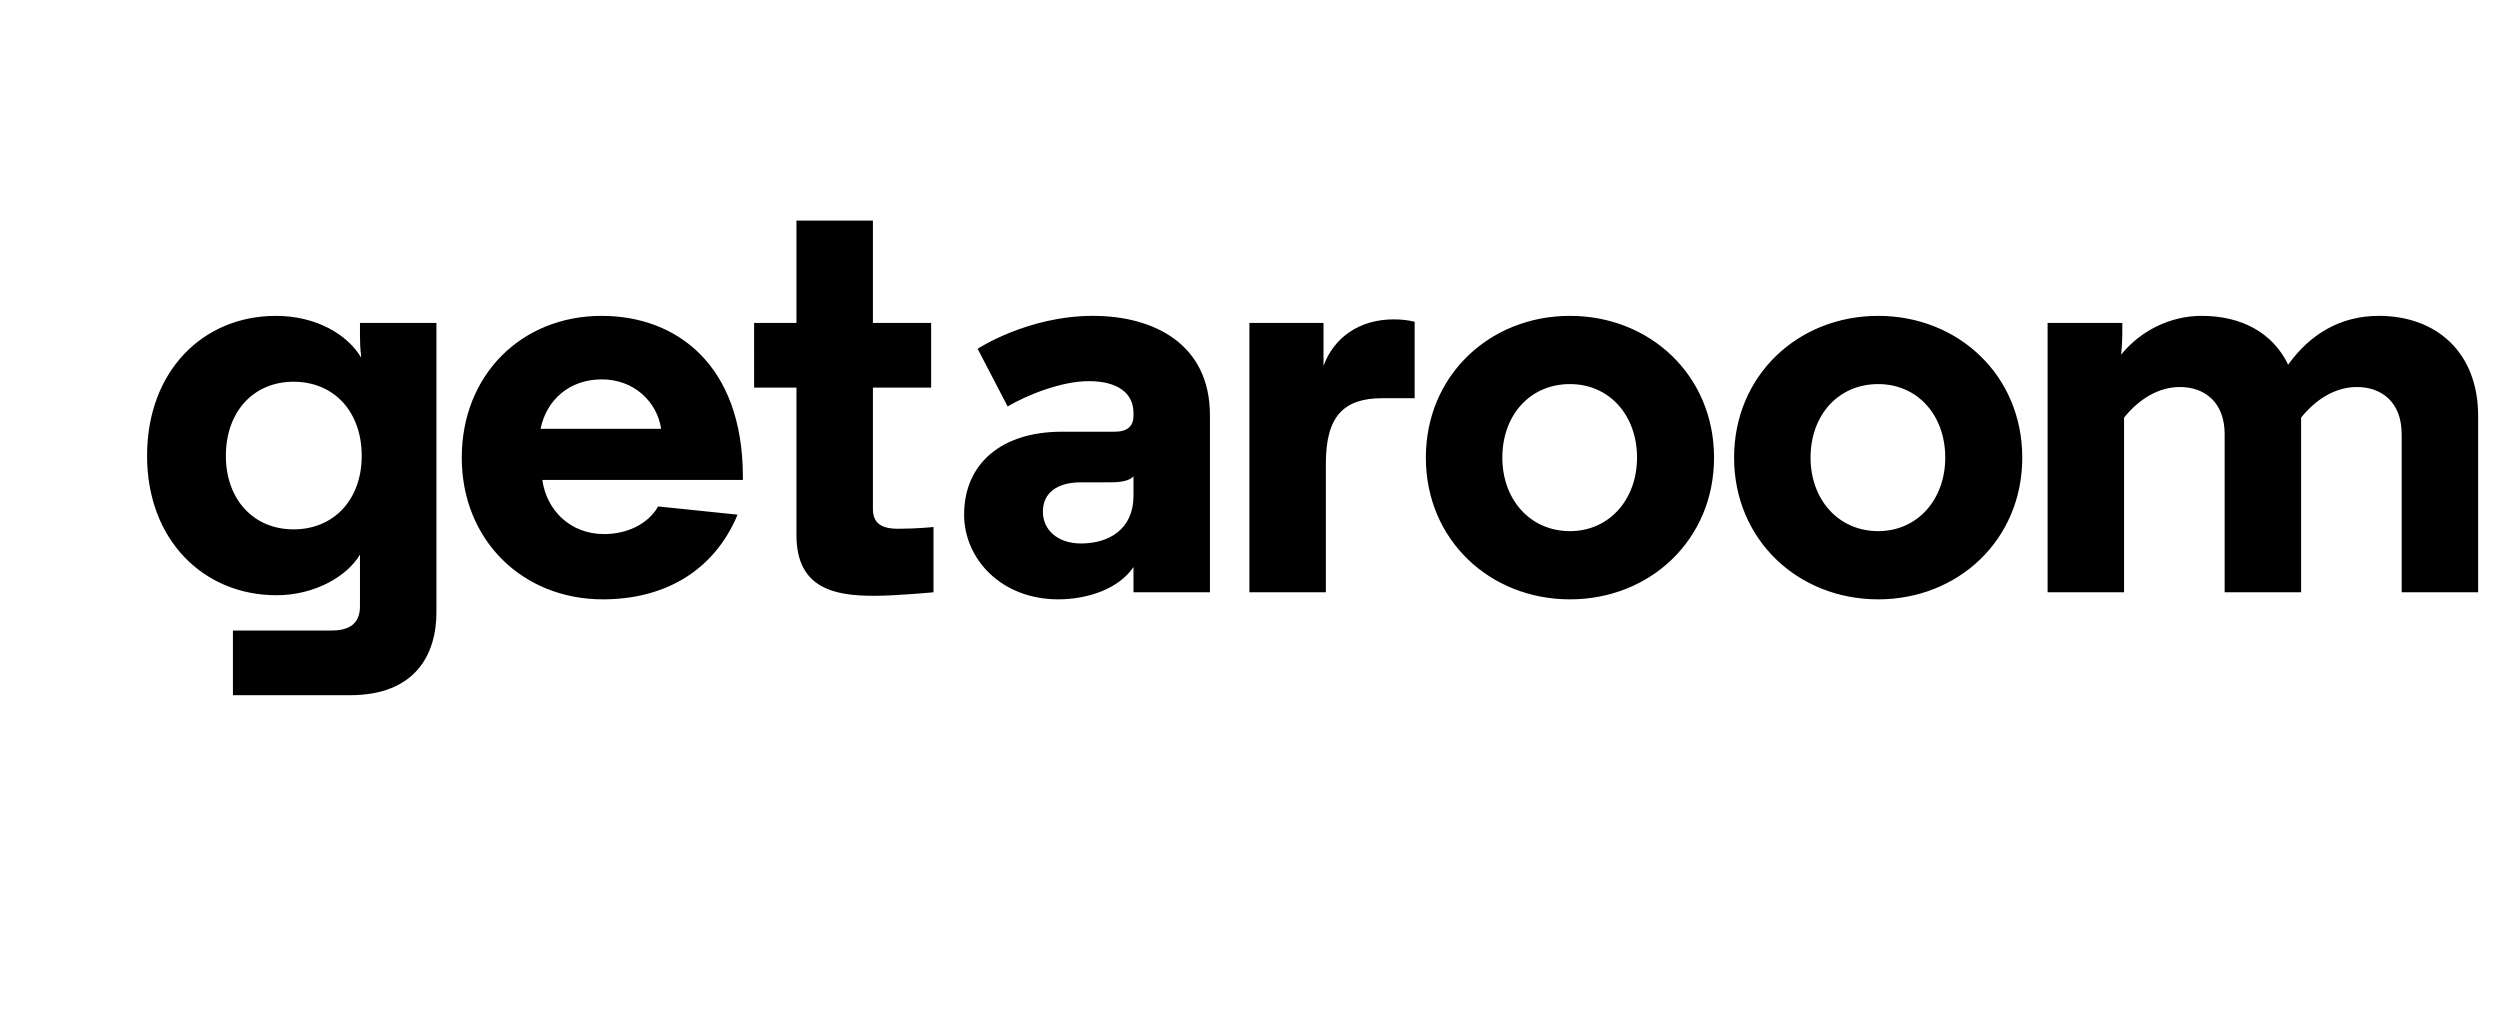<?xml version="1.0" encoding="UTF-8"?>
<svg width="170px" height="70px" viewBox="-10 -15 170 70" version="1.1" xmlns="http://www.w3.org/2000/svg" xmlns:xlink="http://www.w3.org/1999/xlink">
<style type="text/css">
	.st0{fill:#000;}
</style>
<path d="M19.677,6.958v19.677c0,2.88-1.439,5.639-5.879,5.639H5.839v-4.398h6.679
	c0.92,0,1.96-0.24,1.96-1.64v-3.521c-0.88,1.48-3.079,2.761-5.679,2.761C3.839,25.476,0,21.715,0,15.998
	C0,10.239,3.799,6.479,8.759,6.479c2.759,0,4.879,1.28,5.799,2.839c0-0.2-0.08-0.56-0.08-1.52V6.958H19.677z
	 M9.958,20.997c2.76,0,4.639-2.041,4.639-4.999c0-3-1.879-5.04-4.639-5.04c-2.72,0-4.599,2.04-4.599,5.04
	C5.359,18.956,7.239,20.997,9.958,20.997z M40.517,17.637H26.879c0.28,2.039,1.879,3.68,4.199,3.68
	c1.52,0,2.959-0.641,3.679-1.88l5.399,0.56c-1.64,3.92-5.079,5.759-9.158,5.759
	c-5.479,0-9.599-4.04-9.599-9.638c0-5.6,4.04-9.639,9.518-9.639c5.039,0,9.599,3.279,9.599,10.958V17.637z
	 M26.759,14.157h8.199c-0.28-1.839-1.84-3.359-4.04-3.359S27.159,12.197,26.759,14.157z M49.358,0v6.958h3.959
	v4.399h-3.959v8.279c0,1.159,0.92,1.319,1.72,1.319c1.32,0,2.4-0.12,2.4-0.12v4.439
	c0,0-2.519,0.24-4.04,0.24c-2.6,0-5.279-0.441-5.279-4.119V11.358h-2.88V6.958h2.88V0H49.358z
	 M67.077,13.077c0-1.319-1.04-2.159-3.039-2.159c-1.84,0-4.159,0.92-5.519,1.72L56.479,8.718
	c0,0,3.399-2.239,7.838-2.239c4.16,0,7.959,1.92,7.959,6.758v12.039h-5.199v-1.72
	c-0.96,1.44-3.039,2.199-5.119,2.199c-3.879,0-6.399-2.759-6.399-5.759c0-3.48,2.56-5.639,6.639-5.639h3.6
	c0.88,0,1.28-0.4,1.28-1.08V13.077z M67.077,18.717v-1.321c-0.32,0.321-0.88,0.401-1.6,0.401h-1.96
	c-1.64,0-2.6,0.72-2.6,1.999c0,1.24,1,2.16,2.6,2.16C65.397,21.956,67.077,20.997,67.077,18.717z
	 M86.197,12.078h-2.199c-2.64,0-3.839,1.24-3.839,4.439v8.759h-5.199V6.958h5.039v2.92
	c0.719-1.96,2.479-3.16,4.759-3.16c0.479,0,0.96,0.041,1.439,0.161V12.078z M86.958,16.118
	c0-5.6,4.359-9.639,9.798-9.639c5.439,0,9.799,4.039,9.799,9.639c0,5.598-4.359,9.638-9.799,9.638
	C91.318,25.755,86.958,21.715,86.958,16.118z M92.158,16.118c0,2.838,1.88,4.999,4.599,4.999
	c2.68,0,4.561-2.161,4.561-4.999c0-2.88-1.881-5-4.561-5C94.038,11.118,92.158,13.237,92.158,16.118z
	 M107.918,16.118c0-5.6,4.359-9.639,9.799-9.639c5.439,0,9.797,4.039,9.797,9.639
	c0,5.598-4.358,9.638-9.797,9.638C112.278,25.755,107.918,21.715,107.918,16.118z M113.118,16.118
	c0,2.838,1.879,4.999,4.6,4.999c2.679,0,4.559-2.161,4.559-4.999c0-2.88-1.88-5-4.559-5
	C114.996,11.118,113.118,13.237,113.118,16.118z M153.313,14.518c0-2.241-1.439-3.201-3.039-3.201
	c-1.48,0-2.799,0.84-3.799,2.08v11.878h-5.199V14.518c0-2.2-1.4-3.201-3.039-3.201
	c-1.48,0-2.801,0.84-3.801,2.08v11.878h-5.199V6.958h5.08v0.721c0,0.639-0.08,1.439-0.08,1.439
	c1.359-1.679,3.4-2.639,5.479-2.639c2.721,0,4.84,1.16,5.879,3.319c1.52-2.119,3.6-3.319,6.16-3.319
	c3.959,0,6.758,2.519,6.758,6.799v11.998h-5.199V14.518z"/>
</svg>
